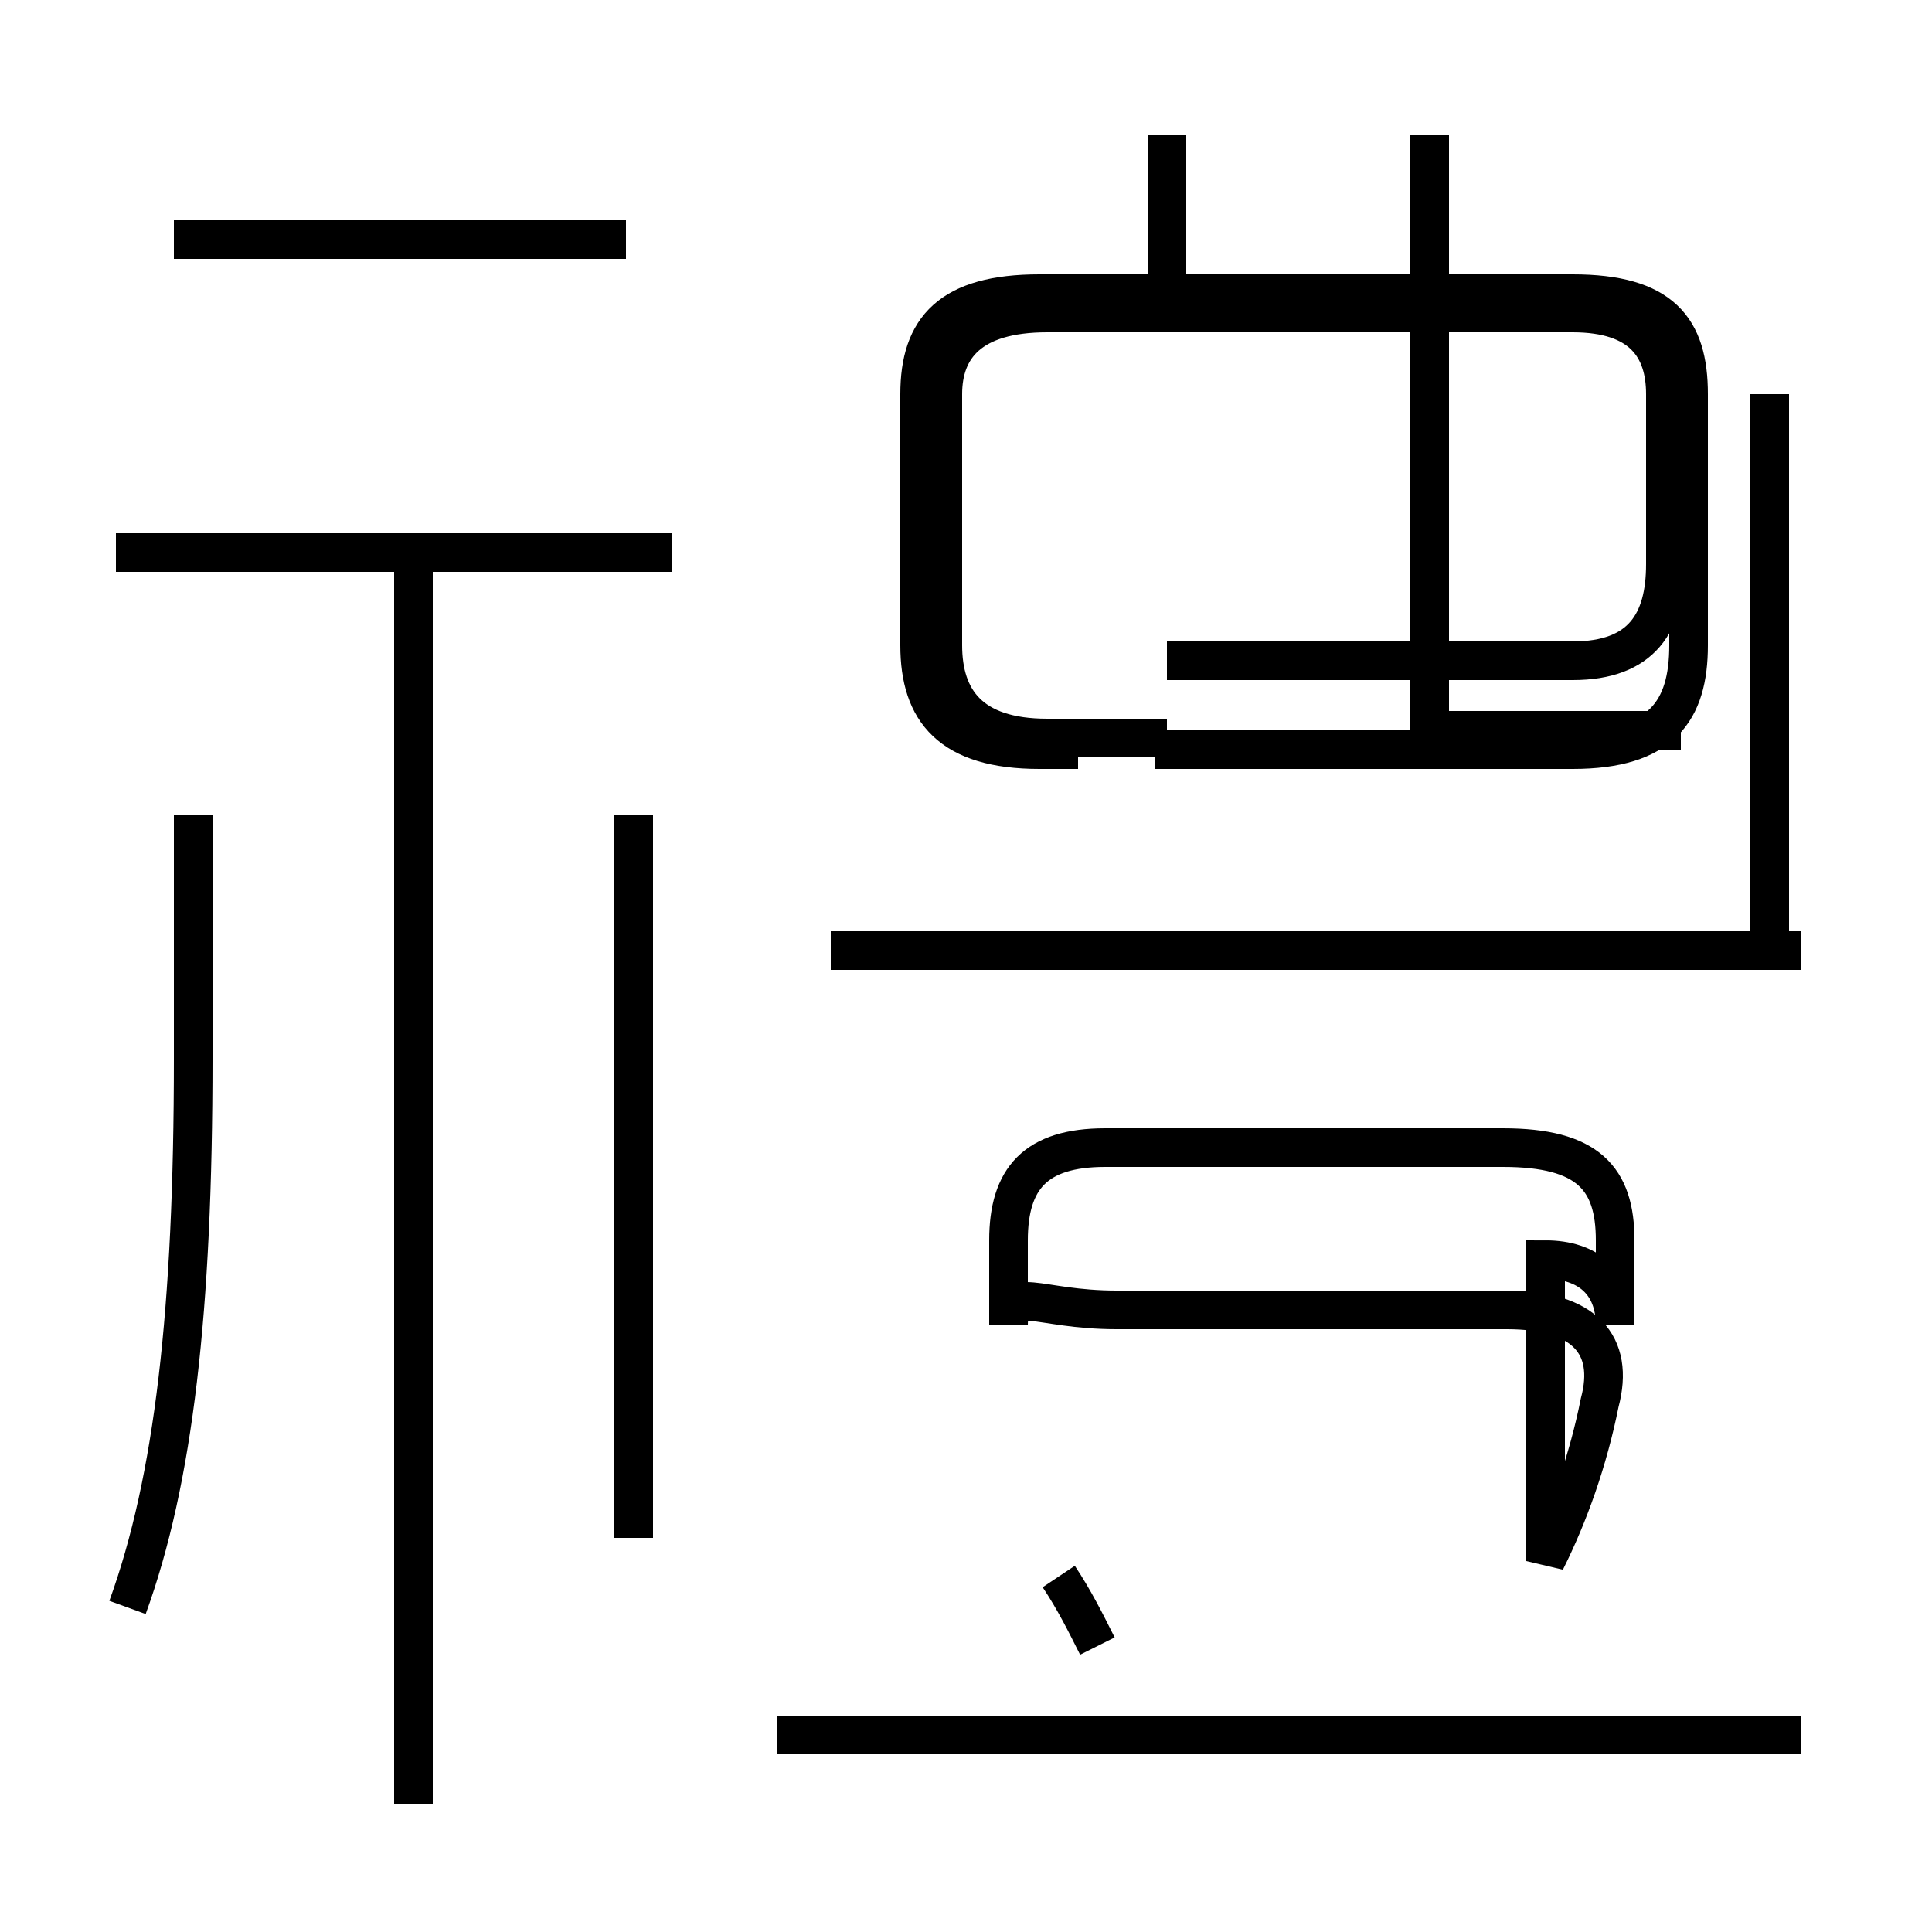 <?xml version='1.0' encoding='utf8'?>
<svg viewBox="0.0 -6.0 50.0 50.0" version="1.1" xmlns="http://www.w3.org/2000/svg">
<rect x="0.0" y="-6.0" width="50.0" height="50.0" fill="#808080" stroke="none"/>
<rect x="-1000" y="-1000" width="2000" height="2000" stroke="white" fill="white"/>
<g style="fill:white;stroke:#000000;  stroke-width:1">
<path d="M 40.0 -3.6 C 40.6 -4.8 41.1 -6.2 41.4 -7.7 C 41.8 -9.2 41.0 -10.1 39.0 -10.1 L 28.9 -10.1 C 26.8 -10.1 26.1 -10.8 26.1 -9.7 L 26.1 -11.9 C 26.1 -13.5 26.8 -14.3 28.6 -14.3 L 38.9 -14.3 C 41.1 -14.3 41.8 -13.5 41.8 -11.9 L 41.8 -9.7 C 41.8 -10.8 41.1 -11.4 40.0 -11.4 Z M 3.3 -2.4 C 4.5 -5.7 5.0 -10.1 5.0 -16.6 L 5.0 -22.9 M 10.7 2.7 L 10.7 -29.4 M 16.4 -4.2 L 16.4 -22.9 M 28.4 -1.4 C 28.1 -2.0 27.8 -2.6 27.4 -3.2 M 46.6 0.9 L 20.1 0.9 M 17.4 -29.7 L 3.0 -29.7 M 16.2 -37.8 L 4.5 -37.8 M 46.6 -19.4 L 21.5 -19.4 M 29.9 -24.6 L 40.7 -24.6 C 43.0 -24.6 43.7 -25.6 43.7 -27.3 L 43.7 -33.8 C 43.7 -35.5 43.0 -36.4 40.7 -36.4 L 26.9 -36.4 C 24.6 -36.4 23.8 -35.5 23.8 -33.8 L 23.8 -27.3 C 23.8 -25.6 24.6 -24.6 26.9 -24.6 L 27.9 -24.6 M 30.2 -26.9 L 40.7 -26.9 C 42.5 -26.9 43.1 -27.9 43.1 -29.4 L 43.1 -33.8 C 43.1 -35.0 42.5 -35.9 40.7 -35.9 L 27.1 -35.9 C 25.1 -35.9 24.4 -35.0 24.4 -33.8 L 24.4 -27.3 C 24.4 -25.9 25.1 -24.9 27.1 -24.9 L 30.2 -24.9 M 37.0 -25.1 L 37.0 -40.5 M 45.8 -19.4 L 45.8 -33.8 M 30.2 -36.4 L 30.2 -40.5 M 36.9 -25.1 L 43.5 -25.1" transform="translate(0.0, 38.0)" />
</g>
</svg>